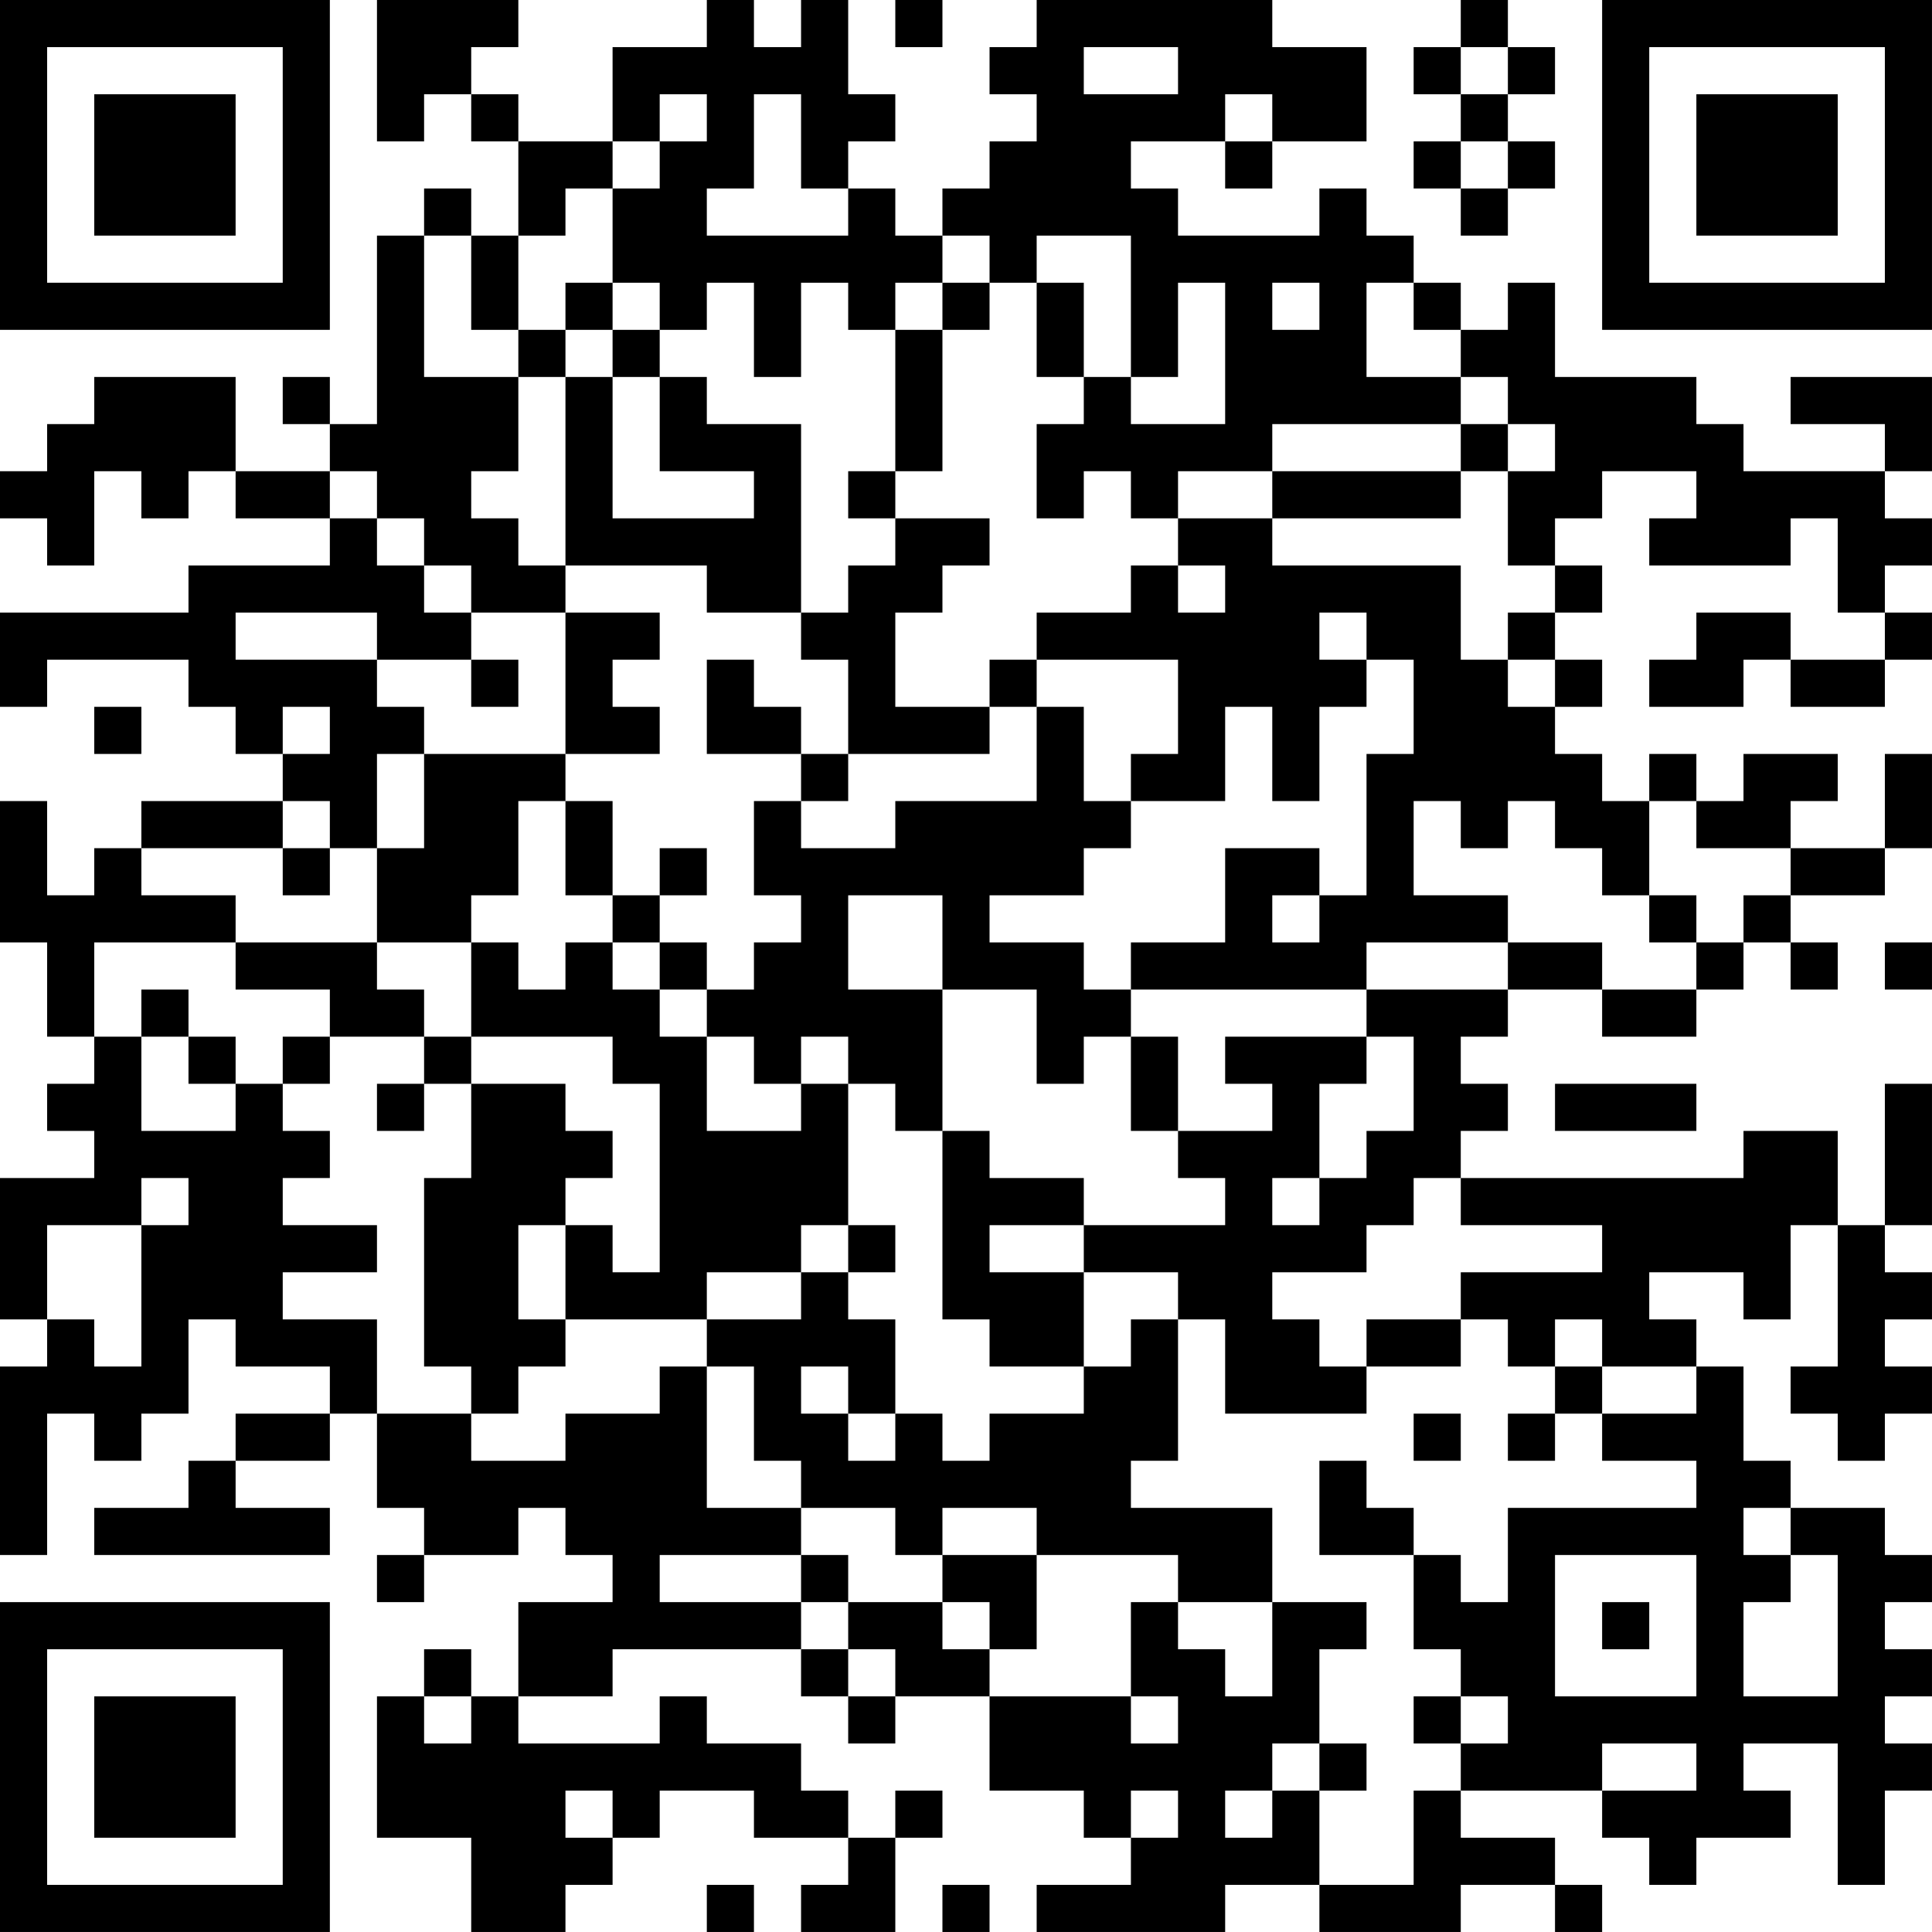 <?xml version="1.0" encoding="UTF-8"?>
<svg xmlns="http://www.w3.org/2000/svg" version="1.1" width="200" height="200" viewBox="0 0 200 200"><rect x="0" y="0" width="200" height="200" fill="#ffffff"/><g transform="scale(4.878)"><g transform="translate(0,0)"><path fill-rule="evenodd" d="M8 0L8 3L9 3L9 2L10 2L10 3L11 3L11 5L10 5L10 4L9 4L9 5L8 5L8 9L7 9L7 8L6 8L6 9L7 9L7 10L5 10L5 8L2 8L2 9L1 9L1 10L0 10L0 11L1 11L1 12L2 12L2 10L3 10L3 11L4 11L4 10L5 10L5 11L7 11L7 12L4 12L4 13L0 13L0 15L1 15L1 14L4 14L4 15L5 15L5 16L6 16L6 17L3 17L3 18L2 18L2 19L1 19L1 17L0 17L0 20L1 20L1 22L2 22L2 23L1 23L1 24L2 24L2 25L0 25L0 28L1 28L1 29L0 29L0 33L1 33L1 30L2 30L2 31L3 31L3 30L4 30L4 28L5 28L5 29L7 29L7 30L5 30L5 31L4 31L4 32L2 32L2 33L7 33L7 32L5 32L5 31L7 31L7 30L8 30L8 32L9 32L9 33L8 33L8 34L9 34L9 33L11 33L11 32L12 32L12 33L13 33L13 34L11 34L11 36L10 36L10 35L9 35L9 36L8 36L8 39L10 39L10 41L12 41L12 40L13 40L13 39L14 39L14 38L16 38L16 39L18 39L18 40L17 40L17 41L19 41L19 39L20 39L20 38L19 38L19 39L18 39L18 38L17 38L17 37L15 37L15 36L14 36L14 37L11 37L11 36L13 36L13 35L17 35L17 36L18 36L18 37L19 37L19 36L21 36L21 38L23 38L23 39L24 39L24 40L22 40L22 41L26 41L26 40L28 40L28 41L31 41L31 40L33 40L33 41L34 41L34 40L33 40L33 39L31 39L31 38L34 38L34 39L35 39L35 40L36 40L36 39L38 39L38 38L37 38L37 37L39 37L39 40L40 40L40 38L41 38L41 37L40 37L40 36L41 36L41 35L40 35L40 34L41 34L41 33L40 33L40 32L38 32L38 31L37 31L37 29L36 29L36 28L35 28L35 27L37 27L37 28L38 28L38 26L39 26L39 29L38 29L38 30L39 30L39 31L40 31L40 30L41 30L41 29L40 29L40 28L41 28L41 27L40 27L40 26L41 26L41 23L40 23L40 26L39 26L39 24L37 24L37 25L31 25L31 24L32 24L32 23L31 23L31 22L32 22L32 21L34 21L34 22L36 22L36 21L37 21L37 20L38 20L38 21L39 21L39 20L38 20L38 19L40 19L40 18L41 18L41 16L40 16L40 18L38 18L38 17L39 17L39 16L37 16L37 17L36 17L36 16L35 16L35 17L34 17L34 16L33 16L33 15L34 15L34 14L33 14L33 13L34 13L34 12L33 12L33 11L34 11L34 10L36 10L36 11L35 11L35 12L38 12L38 11L39 11L39 13L40 13L40 14L38 14L38 13L36 13L36 14L35 14L35 15L37 15L37 14L38 14L38 15L40 15L40 14L41 14L41 13L40 13L40 12L41 12L41 11L40 11L40 10L41 10L41 8L38 8L38 9L40 9L40 10L37 10L37 9L36 9L36 8L33 8L33 6L32 6L32 7L31 7L31 6L30 6L30 5L29 5L29 4L28 4L28 5L25 5L25 4L24 4L24 3L26 3L26 4L27 4L27 3L29 3L29 1L27 1L27 0L22 0L22 1L21 1L21 2L22 2L22 3L21 3L21 4L20 4L20 5L19 5L19 4L18 4L18 3L19 3L19 2L18 2L18 0L17 0L17 1L16 1L16 0L15 0L15 1L13 1L13 3L11 3L11 2L10 2L10 1L11 1L11 0ZM19 0L19 1L20 1L20 0ZM31 0L31 1L30 1L30 2L31 2L31 3L30 3L30 4L31 4L31 5L32 5L32 4L33 4L33 3L32 3L32 2L33 2L33 1L32 1L32 0ZM23 1L23 2L25 2L25 1ZM31 1L31 2L32 2L32 1ZM14 2L14 3L13 3L13 4L12 4L12 5L11 5L11 7L10 7L10 5L9 5L9 8L11 8L11 10L10 10L10 11L11 11L11 12L12 12L12 13L10 13L10 12L9 12L9 11L8 11L8 10L7 10L7 11L8 11L8 12L9 12L9 13L10 13L10 14L8 14L8 13L5 13L5 14L8 14L8 15L9 15L9 16L8 16L8 18L7 18L7 17L6 17L6 18L3 18L3 19L5 19L5 20L2 20L2 22L3 22L3 24L5 24L5 23L6 23L6 24L7 24L7 25L6 25L6 26L8 26L8 27L6 27L6 28L8 28L8 30L10 30L10 31L12 31L12 30L14 30L14 29L15 29L15 32L17 32L17 33L14 33L14 34L17 34L17 35L18 35L18 36L19 36L19 35L18 35L18 34L20 34L20 35L21 35L21 36L24 36L24 37L25 37L25 36L24 36L24 34L25 34L25 35L26 35L26 36L27 36L27 34L29 34L29 35L28 35L28 37L27 37L27 38L26 38L26 39L27 39L27 38L28 38L28 40L30 40L30 38L31 38L31 37L32 37L32 36L31 36L31 35L30 35L30 33L31 33L31 34L32 34L32 32L36 32L36 31L34 31L34 30L36 30L36 29L34 29L34 28L33 28L33 29L32 29L32 28L31 28L31 27L34 27L34 26L31 26L31 25L30 25L30 26L29 26L29 27L27 27L27 28L28 28L28 29L29 29L29 30L26 30L26 28L25 28L25 27L23 27L23 26L26 26L26 25L25 25L25 24L27 24L27 23L26 23L26 22L29 22L29 23L28 23L28 25L27 25L27 26L28 26L28 25L29 25L29 24L30 24L30 22L29 22L29 21L32 21L32 20L34 20L34 21L36 21L36 20L37 20L37 19L38 19L38 18L36 18L36 17L35 17L35 19L34 19L34 18L33 18L33 17L32 17L32 18L31 18L31 17L30 17L30 19L32 19L32 20L29 20L29 21L24 21L24 20L26 20L26 18L28 18L28 19L27 19L27 20L28 20L28 19L29 19L29 16L30 16L30 14L29 14L29 13L28 13L28 14L29 14L29 15L28 15L28 17L27 17L27 15L26 15L26 17L24 17L24 16L25 16L25 14L22 14L22 13L24 13L24 12L25 12L25 13L26 13L26 12L25 12L25 11L27 11L27 12L31 12L31 14L32 14L32 15L33 15L33 14L32 14L32 13L33 13L33 12L32 12L32 10L33 10L33 9L32 9L32 8L31 8L31 7L30 7L30 6L29 6L29 8L31 8L31 9L27 9L27 10L25 10L25 11L24 11L24 10L23 10L23 11L22 11L22 9L23 9L23 8L24 8L24 9L26 9L26 6L25 6L25 8L24 8L24 5L22 5L22 6L21 6L21 5L20 5L20 6L19 6L19 7L18 7L18 6L17 6L17 8L16 8L16 6L15 6L15 7L14 7L14 6L13 6L13 4L14 4L14 3L15 3L15 2ZM16 2L16 4L15 4L15 5L18 5L18 4L17 4L17 2ZM26 2L26 3L27 3L27 2ZM31 3L31 4L32 4L32 3ZM12 6L12 7L11 7L11 8L12 8L12 12L15 12L15 13L17 13L17 14L18 14L18 16L17 16L17 15L16 15L16 14L15 14L15 16L17 16L17 17L16 17L16 19L17 19L17 20L16 20L16 21L15 21L15 20L14 20L14 19L15 19L15 18L14 18L14 19L13 19L13 17L12 17L12 16L14 16L14 15L13 15L13 14L14 14L14 13L12 13L12 16L9 16L9 18L8 18L8 20L5 20L5 21L7 21L7 22L6 22L6 23L7 23L7 22L9 22L9 23L8 23L8 24L9 24L9 23L10 23L10 25L9 25L9 29L10 29L10 30L11 30L11 29L12 29L12 28L15 28L15 29L16 29L16 31L17 31L17 32L19 32L19 33L20 33L20 34L21 34L21 35L22 35L22 33L25 33L25 34L27 34L27 32L24 32L24 31L25 31L25 28L24 28L24 29L23 29L23 27L21 27L21 26L23 26L23 25L21 25L21 24L20 24L20 21L22 21L22 23L23 23L23 22L24 22L24 24L25 24L25 22L24 22L24 21L23 21L23 20L21 20L21 19L23 19L23 18L24 18L24 17L23 17L23 15L22 15L22 14L21 14L21 15L19 15L19 13L20 13L20 12L21 12L21 11L19 11L19 10L20 10L20 7L21 7L21 6L20 6L20 7L19 7L19 10L18 10L18 11L19 11L19 12L18 12L18 13L17 13L17 9L15 9L15 8L14 8L14 7L13 7L13 6ZM22 6L22 8L23 8L23 6ZM27 6L27 7L28 7L28 6ZM12 7L12 8L13 8L13 11L16 11L16 10L14 10L14 8L13 8L13 7ZM31 9L31 10L27 10L27 11L31 11L31 10L32 10L32 9ZM10 14L10 15L11 15L11 14ZM2 15L2 16L3 16L3 15ZM6 15L6 16L7 16L7 15ZM21 15L21 16L18 16L18 17L17 17L17 18L19 18L19 17L22 17L22 15ZM11 17L11 19L10 19L10 20L8 20L8 21L9 21L9 22L10 22L10 23L12 23L12 24L13 24L13 25L12 25L12 26L11 26L11 28L12 28L12 26L13 26L13 27L14 27L14 23L13 23L13 22L10 22L10 20L11 20L11 21L12 21L12 20L13 20L13 21L14 21L14 22L15 22L15 24L17 24L17 23L18 23L18 26L17 26L17 27L15 27L15 28L17 28L17 27L18 27L18 28L19 28L19 30L18 30L18 29L17 29L17 30L18 30L18 31L19 31L19 30L20 30L20 31L21 31L21 30L23 30L23 29L21 29L21 28L20 28L20 24L19 24L19 23L18 23L18 22L17 22L17 23L16 23L16 22L15 22L15 21L14 21L14 20L13 20L13 19L12 19L12 17ZM6 18L6 19L7 19L7 18ZM18 19L18 21L20 21L20 19ZM35 19L35 20L36 20L36 19ZM40 20L40 21L41 21L41 20ZM3 21L3 22L4 22L4 23L5 23L5 22L4 22L4 21ZM33 23L33 24L36 24L36 23ZM3 25L3 26L1 26L1 28L2 28L2 29L3 29L3 26L4 26L4 25ZM18 26L18 27L19 27L19 26ZM29 28L29 29L31 29L31 28ZM33 29L33 30L32 30L32 31L33 31L33 30L34 30L34 29ZM30 30L30 31L31 31L31 30ZM28 31L28 33L30 33L30 32L29 32L29 31ZM20 32L20 33L22 33L22 32ZM37 32L37 33L38 33L38 34L37 34L37 36L39 36L39 33L38 33L38 32ZM17 33L17 34L18 34L18 33ZM33 33L33 36L36 36L36 33ZM34 34L34 35L35 35L35 34ZM9 36L9 37L10 37L10 36ZM30 36L30 37L31 37L31 36ZM28 37L28 38L29 38L29 37ZM34 37L34 38L36 38L36 37ZM12 38L12 39L13 39L13 38ZM24 38L24 39L25 39L25 38ZM15 40L15 41L16 41L16 40ZM20 40L20 41L21 41L21 40ZM0 0L0 7L7 7L7 0ZM1 1L1 6L6 6L6 1ZM2 2L2 5L5 5L5 2ZM34 0L34 7L41 7L41 0ZM35 1L35 6L40 6L40 1ZM36 2L36 5L39 5L39 2ZM0 34L0 41L7 41L7 34ZM1 35L1 40L6 40L6 35ZM2 36L2 39L5 39L5 36Z" fill="#000000"/></g></g></svg>
